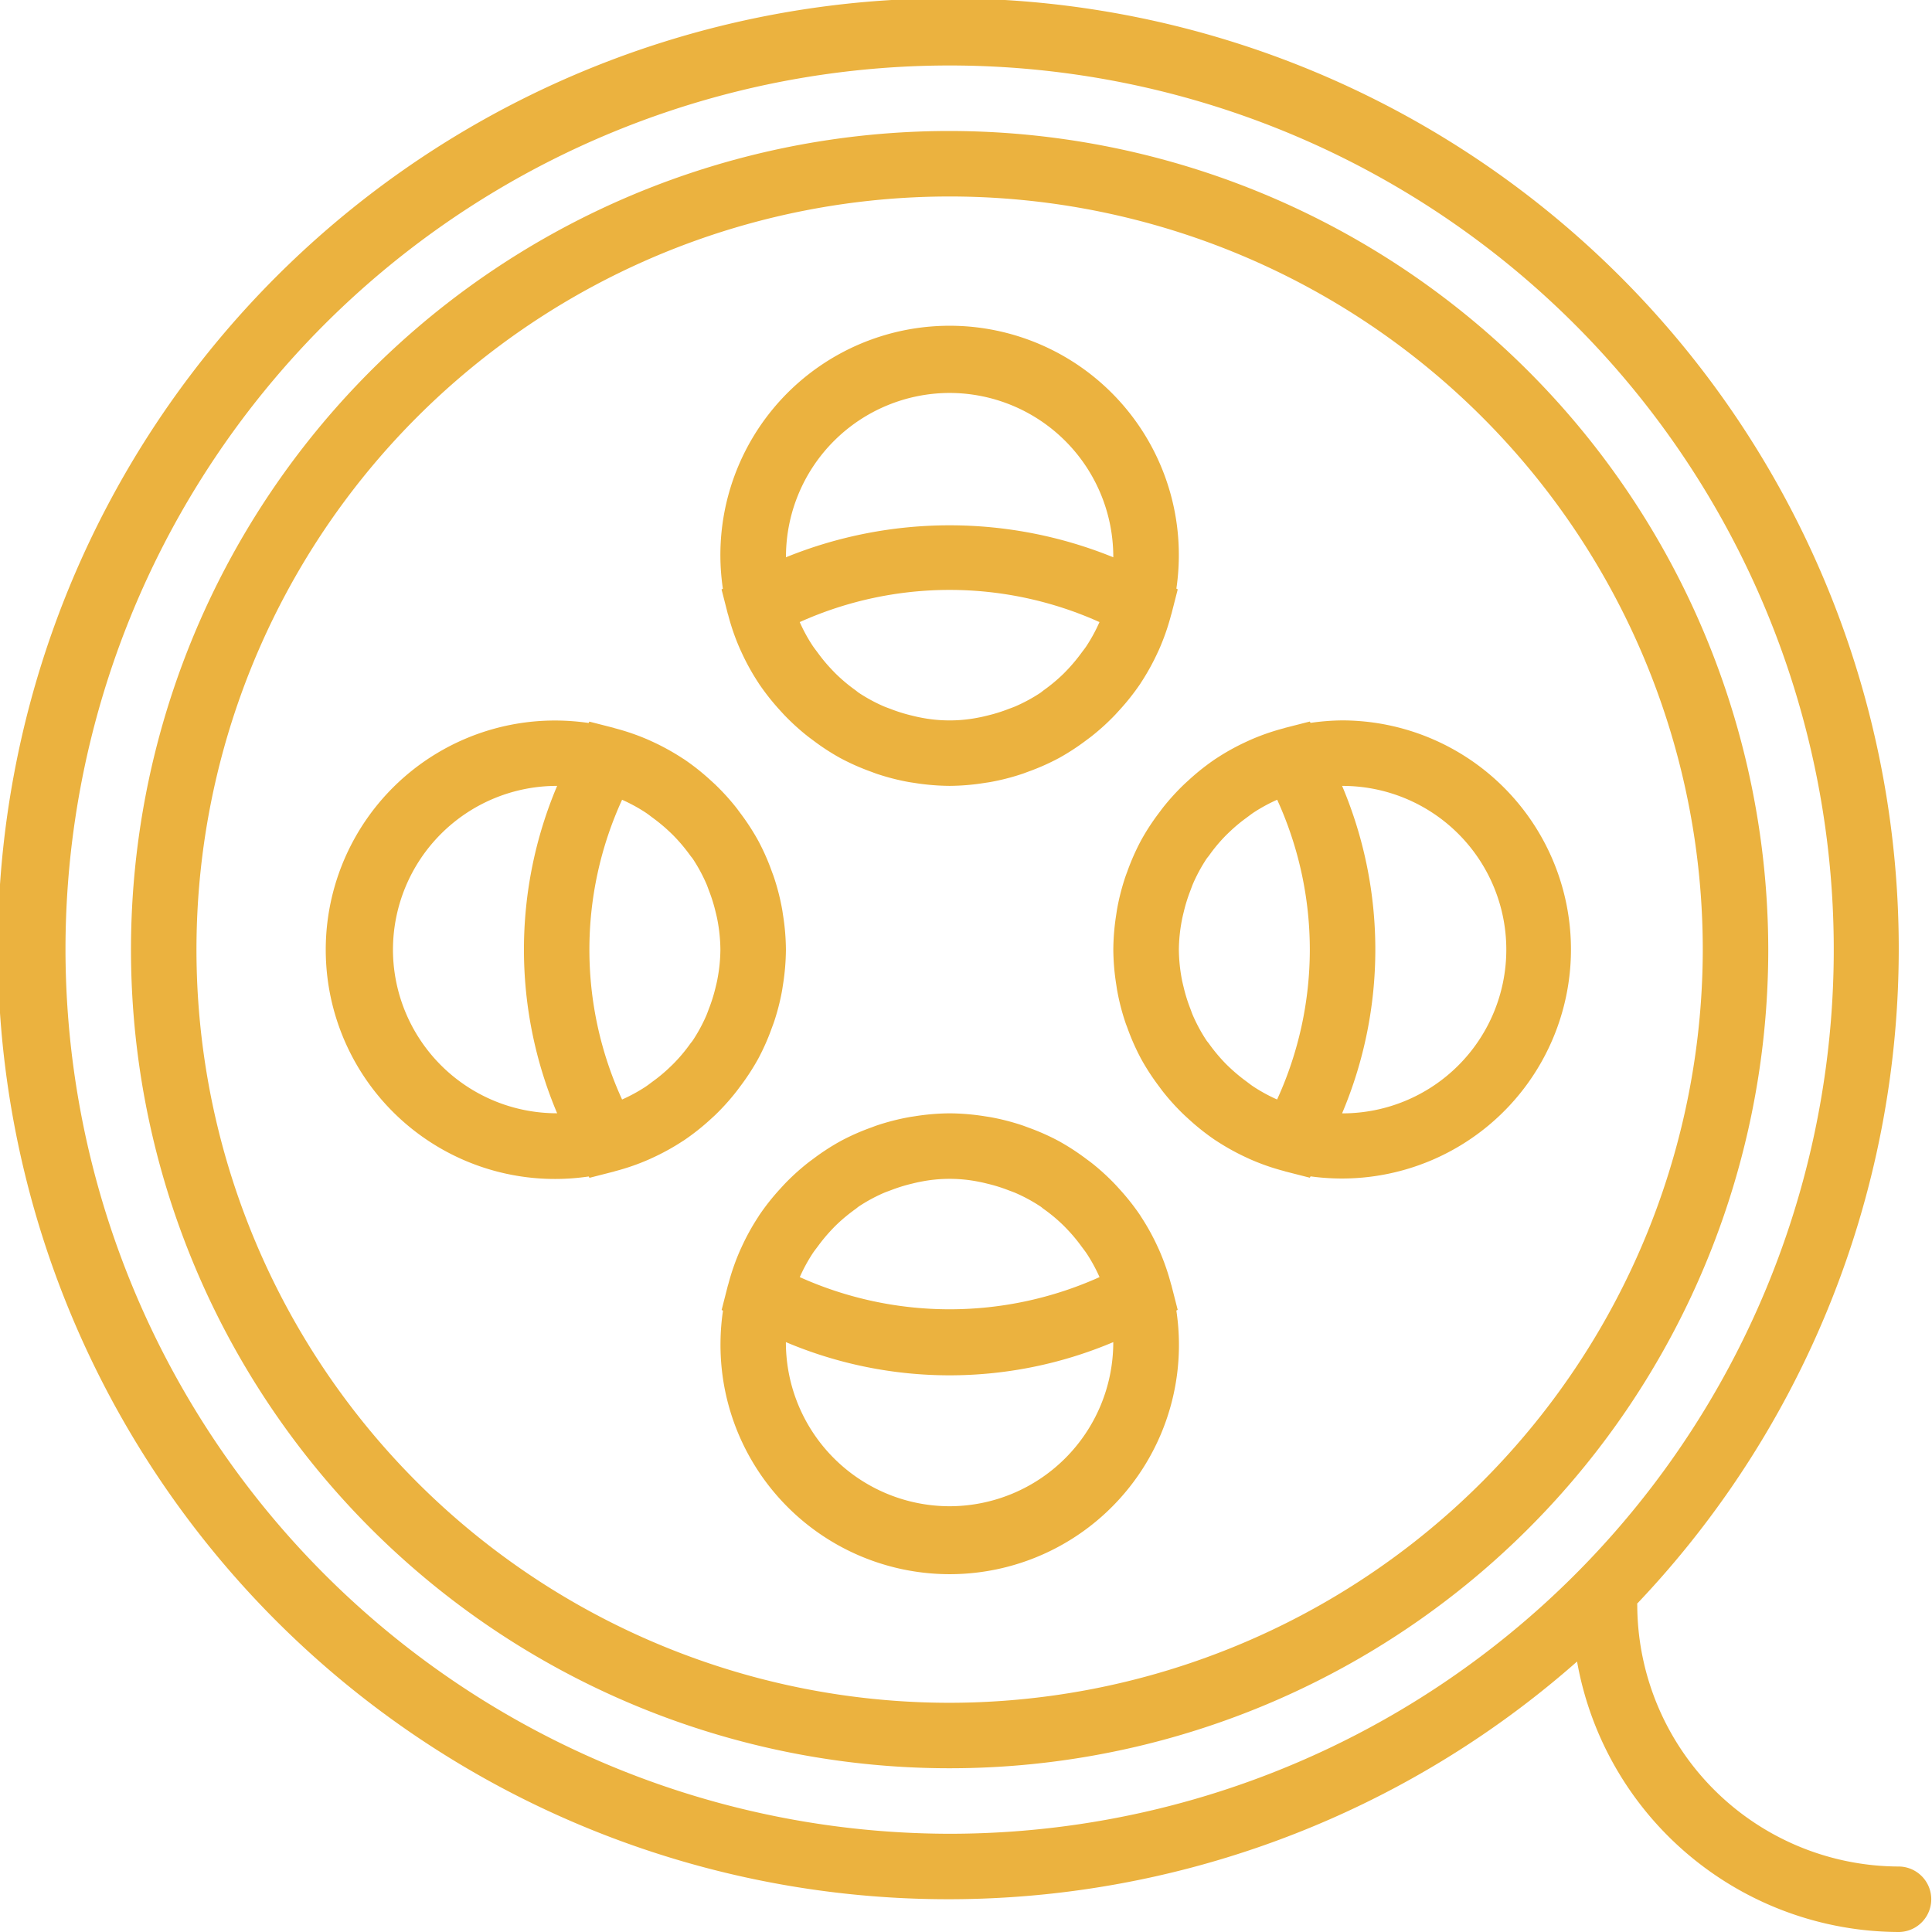<svg id="icon-video" xmlns="http://www.w3.org/2000/svg" width="127.361" height="127.361" viewBox="0 0 127.361 127.361">
  <path id="Path_29" data-name="Path 29" d="M125.2,123.044a17.289,17.289,0,0,1-17.269-17.269c0-.019-.011-.037-.011-.056a62.656,62.656,0,1,0-3.957,3.812A21.606,21.606,0,0,0,125.2,127.361a2.159,2.159,0,0,0,0-4.317ZM4.317,62.6A58.284,58.284,0,1,1,62.6,120.885,58.349,58.349,0,0,1,4.317,62.6Z" fill="#ebb23f"/>
  <path id="Path_30" data-name="Path 30" d="M57.966,4a53.966,53.966,0,1,0,53.966,53.966A54.028,54.028,0,0,0,57.966,4Zm0,103.616a49.649,49.649,0,1,1,49.649-49.649A49.7,49.7,0,0,1,57.966,107.616Z" transform="translate(4.635 4.635)" fill="#ebb23f"/>
  <path id="Path_31" data-name="Path 31" d="M49.111,22A15.076,15.076,0,0,0,47,22.164l-.05-.089-1.619.414-.063.022a14.843,14.843,0,0,0-2.31.807c-.032.015-.063.032-.095.045a14.858,14.858,0,0,0-2.081,1.146c-.017.011-.037.022-.052.032a15.146,15.146,0,0,0-1.72,1.358c-.11.1-.22.2-.328.3a15.242,15.242,0,0,0-1.4,1.535c-.093.117-.177.237-.268.356a15.081,15.081,0,0,0-1.176,1.8c-.006.013-.015.026-.022.041a15.258,15.258,0,0,0-.889,2.012c-.045.123-.093.246-.136.371a15.13,15.13,0,0,0-.54,2.1c-.024.134-.041.27-.063.406a15.39,15.39,0,0,0-.19,2.29,15.16,15.16,0,0,0,.192,2.292c.022.136.037.27.063.406a14.831,14.831,0,0,0,.54,2.1c.041.125.091.246.136.369a14.979,14.979,0,0,0,.889,2.012c.006.013.015.026.022.041a15.132,15.132,0,0,0,1.174,1.8c.089.119.175.24.268.358a14.991,14.991,0,0,0,1.4,1.535c.108.1.218.2.328.3a15.169,15.169,0,0,0,1.723,1.358l.052.032a15.313,15.313,0,0,0,2.081,1.146c.032.015.063.032.095.045a14.818,14.818,0,0,0,2.308.807l.063.022,1.619.414.05-.089A15.1,15.1,0,1,0,49.111,22ZM46.952,37.111a23.789,23.789,0,0,1-2.157,9.88,10.825,10.825,0,0,1-1.541-.838c-.175-.112-.332-.242-.5-.365a11.312,11.312,0,0,1-1.01-.833c-.147-.136-.291-.274-.427-.417a11.323,11.323,0,0,1-1.006-1.217c-.054-.078-.119-.145-.173-.225a10.767,10.767,0,0,1-.885-1.628c-.071-.162-.127-.332-.192-.5a10.584,10.584,0,0,1-.421-1.353c-.045-.186-.093-.371-.127-.561a10.9,10.9,0,0,1-.194-1.945,10.705,10.705,0,0,1,.2-1.945c.035-.19.082-.376.127-.561a10.583,10.583,0,0,1,.421-1.353c.065-.166.121-.337.192-.5a10.767,10.767,0,0,1,.885-1.628c.052-.078.119-.147.173-.224a10.459,10.459,0,0,1,1.006-1.217c.138-.145.283-.281.427-.417a10.406,10.406,0,0,1,1.01-.833c.166-.121.326-.25.5-.365A10.943,10.943,0,0,1,44.8,27.23,23.821,23.821,0,0,1,46.952,37.111ZM49.111,47.9l-.03,0a27.694,27.694,0,0,0,0-21.582l.03,0a10.793,10.793,0,0,1,0,21.587Z" transform="translate(39.394 25.49)" fill="#ebb23f"/>
  <path id="Path_32" data-name="Path 32" d="M36.938,46.488c.093-.117.177-.237.268-.356a15.283,15.283,0,0,0,1.174-1.8c.009-.015.017-.03.026-.047a14.942,14.942,0,0,0,.887-2.01c.045-.123.093-.244.136-.369a14.783,14.783,0,0,0,.54-2.1c.024-.134.041-.27.063-.4a15.42,15.42,0,0,0,.19-2.292,15.136,15.136,0,0,0-.192-2.292c-.022-.136-.037-.27-.063-.4a14.934,14.934,0,0,0-.54-2.1c-.041-.125-.091-.246-.136-.371a14.8,14.8,0,0,0-.887-2.008c-.009-.015-.017-.03-.026-.047a15.31,15.31,0,0,0-1.174-1.8c-.089-.119-.175-.24-.266-.356a14.991,14.991,0,0,0-1.4-1.535c-.108-.1-.218-.2-.328-.3a15.17,15.17,0,0,0-1.723-1.358l-.052-.03a15.313,15.313,0,0,0-2.081-1.146l-.1-.047a15.071,15.071,0,0,0-2.31-.807c-.022-.006-.041-.015-.06-.022l-1.619-.414-.05.089a15.353,15.353,0,0,0-2.1-.162,15.111,15.111,0,1,0,2.107,30.057l.05.089,1.619-.414.063-.022a14.74,14.74,0,0,0,2.308-.807l.1-.047a15.083,15.083,0,0,0,2.081-1.146c.017-.011.035-.019.05-.03a15.17,15.17,0,0,0,1.723-1.358c.11-.1.22-.2.328-.3A15.243,15.243,0,0,0,36.938,46.488Zm-1.23-7.432c-.035.19-.082.376-.127.561a10.584,10.584,0,0,1-.421,1.353c-.065.166-.121.337-.192.5a10.767,10.767,0,0,1-.885,1.628c-.052.078-.119.147-.173.225A10.462,10.462,0,0,1,32.9,44.539c-.138.145-.283.281-.427.417a10.407,10.407,0,0,1-1.01.833c-.166.121-.326.25-.5.365a10.943,10.943,0,0,1-1.541.838,23.723,23.723,0,0,1,0-19.76,10.824,10.824,0,0,1,1.541.838c.175.112.332.242.5.365a11.313,11.313,0,0,1,1.01.833c.147.136.291.274.427.417A11.323,11.323,0,0,1,33.911,30.9c.054.078.119.145.173.224a10.767,10.767,0,0,1,.885,1.628c.071.162.127.332.192.5a10.584,10.584,0,0,1,.421,1.353c.045.186.093.371.127.561a10.9,10.9,0,0,1,.194,1.945A10.705,10.705,0,0,1,35.707,39.056Zm-21.39-1.945A10.806,10.806,0,0,1,25.111,26.317l.03,0a27.694,27.694,0,0,0,0,21.582l-.03,0A10.806,10.806,0,0,1,14.317,37.111Z" transform="translate(11.587 25.49)" fill="#ebb23f"/>
  <path id="Path_33" data-name="Path 33" d="M22.076,27.267l.414,1.619c.006.022.015.041.022.063a14.74,14.74,0,0,0,.807,2.308c.015.032.032.063.045.095a15.082,15.082,0,0,0,1.146,2.081l.032.052A15.364,15.364,0,0,0,25.9,35.207c.1.11.2.22.3.328a15.242,15.242,0,0,0,1.535,1.4c.117.093.237.179.356.268a15.082,15.082,0,0,0,1.8,1.176.246.246,0,0,0,.041.022,15.258,15.258,0,0,0,2.012.889c.123.045.244.093.369.136a15.128,15.128,0,0,0,2.1.54c.134.024.27.041.406.063a15.445,15.445,0,0,0,2.292.19,15.16,15.16,0,0,0,2.292-.192c.136-.022.27-.037.406-.063a14.83,14.83,0,0,0,2.1-.54c.125-.041.246-.091.371-.136a14.98,14.98,0,0,0,2.012-.889c.013-.006.026-.015.041-.022a15.082,15.082,0,0,0,1.8-1.176c.119-.089.24-.175.356-.268a14.991,14.991,0,0,0,1.535-1.4c.1-.108.2-.218.3-.328a15.147,15.147,0,0,0,1.358-1.72l.032-.052a15.314,15.314,0,0,0,1.146-2.081c.015-.032.032-.063.045-.095a15.07,15.07,0,0,0,.807-2.31c.006-.022.015-.041.022-.063l.414-1.619-.089-.05a15.352,15.352,0,0,0,.162-2.1,15.111,15.111,0,1,0-30.057,2.107Zm24.078,3.7c-.112.175-.242.332-.365.5a11.312,11.312,0,0,1-.833,1.01c-.136.145-.274.291-.417.427a11.324,11.324,0,0,1-1.217,1.006c-.078.054-.145.119-.225.173a10.767,10.767,0,0,1-1.628.885c-.162.071-.332.127-.5.192a10.584,10.584,0,0,1-1.353.421c-.186.045-.371.093-.561.127a9.727,9.727,0,0,1-3.89,0c-.19-.035-.376-.082-.561-.127a10.584,10.584,0,0,1-1.353-.421c-.166-.065-.335-.121-.5-.192a10.767,10.767,0,0,1-1.628-.885c-.078-.052-.147-.119-.224-.173A10.683,10.683,0,0,1,29.683,32.9c-.145-.138-.281-.283-.417-.427a10.729,10.729,0,0,1-.833-1.01c-.121-.166-.25-.326-.365-.5a10.727,10.727,0,0,1-.838-1.541,24.074,24.074,0,0,1,19.76,0A10.824,10.824,0,0,1,46.153,30.967Zm-9.043-16.65A10.806,10.806,0,0,1,47.9,25.111c0,.013,0,.026,0,.039a28.664,28.664,0,0,0-21.578,0c0-.013,0-.026,0-.039A10.806,10.806,0,0,1,37.111,14.317Z" transform="translate(25.49 11.587)" fill="#ebb23f"/>
  <path id="Path_34" data-name="Path 34" d="M52.146,46.954l-.414-1.619c-.006-.022-.015-.041-.022-.06a15.07,15.07,0,0,0-.807-2.31c-.015-.032-.032-.065-.047-.1a15.084,15.084,0,0,0-1.146-2.081c-.011-.017-.019-.035-.03-.052a15.169,15.169,0,0,0-1.358-1.723c-.1-.11-.2-.22-.3-.328a14.991,14.991,0,0,0-1.535-1.4c-.117-.093-.237-.177-.356-.266a15.131,15.131,0,0,0-1.8-1.174l-.047-.026a15.037,15.037,0,0,0-2.008-.887c-.123-.045-.246-.093-.371-.136a15.081,15.081,0,0,0-2.1-.54c-.134-.024-.268-.041-.4-.063a15.367,15.367,0,0,0-2.29-.19,15.136,15.136,0,0,0-2.292.192c-.136.022-.27.037-.4.063a15.238,15.238,0,0,0-2.1.54c-.125.041-.246.091-.369.136a14.942,14.942,0,0,0-2.01.887l-.047.026a15.014,15.014,0,0,0-1.8,1.174c-.119.089-.24.175-.356.268a14.991,14.991,0,0,0-1.535,1.4c-.1.108-.2.218-.3.328a14.982,14.982,0,0,0-1.358,1.723c-.011.017-.019.035-.03.052a15.083,15.083,0,0,0-1.146,2.081c-.015.032-.032.065-.047.1a15.045,15.045,0,0,0-.807,2.308c-.006.022-.017.041-.022.063l-.414,1.619.089.05a14.963,14.963,0,0,0-.164,2.1A15.111,15.111,0,1,0,52.057,47Zm-24.078-3.7c.112-.175.242-.332.365-.5a11.313,11.313,0,0,1,.833-1.01c.136-.145.274-.291.417-.427A11.322,11.322,0,0,1,30.9,40.312c.078-.054.145-.119.224-.173a10.768,10.768,0,0,1,1.628-.885c.162-.071.332-.127.5-.192a10.583,10.583,0,0,1,1.353-.421c.186-.045.371-.093.561-.127a9.727,9.727,0,0,1,3.89,0c.19.035.376.082.561.127a10.583,10.583,0,0,1,1.353.421c.166.065.335.121.5.192a10.767,10.767,0,0,1,1.628.885c.078.052.147.119.225.173a10.682,10.682,0,0,1,1.217,1.006c.145.138.281.283.417.427a10.733,10.733,0,0,1,.833,1.01c.121.166.25.326.365.5a10.727,10.727,0,0,1,.838,1.541,24.074,24.074,0,0,1-19.76,0A10.823,10.823,0,0,1,28.068,43.254ZM37.111,59.9A10.806,10.806,0,0,1,26.317,49.111c0-.011,0-.019,0-.03a27.694,27.694,0,0,0,21.582,0c0,.011,0,.019,0,.03A10.806,10.806,0,0,1,37.111,59.9Z" transform="translate(25.49 39.394)" fill="#ebb23f"/>
</svg>

